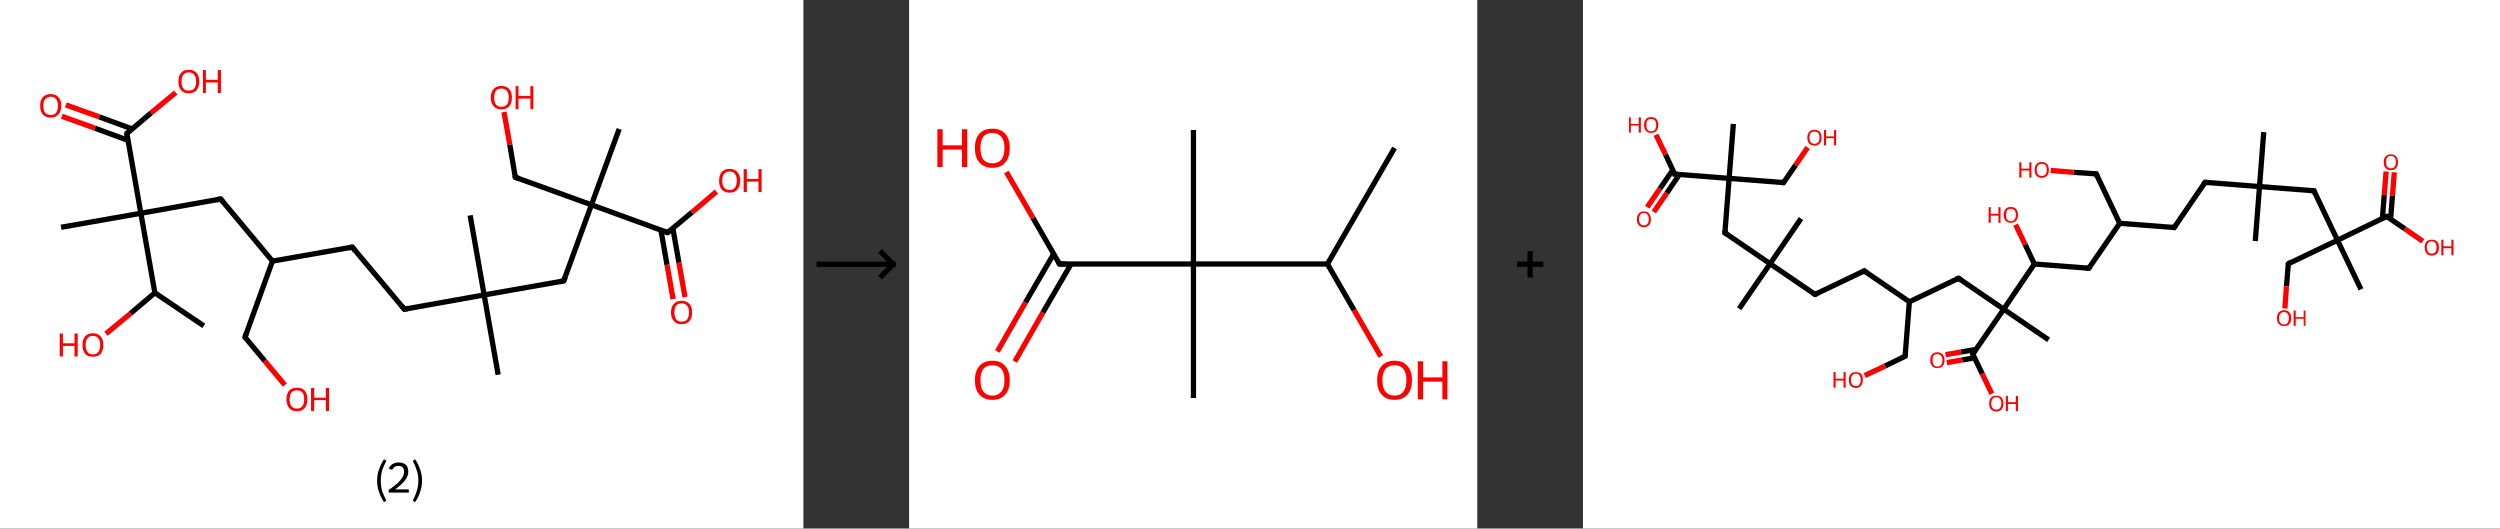 <?xml version='1.0' encoding='ASCII' standalone='yes'?>
<svg xmlns="http://www.w3.org/2000/svg" xmlns:xlink="http://www.w3.org/1999/xlink" version="1.1" width="946.0px" viewBox="0 0 946.0 200.0" height="200.0px">
  <rect x="0" y="0" width="946.0" height="200.0" fill="#333333" stroke="none"/>
  <g>
    <g transform="translate(0, 0) scale(1 1) "><!-- END OF HEADER -->
<rect style="opacity:1.0;fill:#FFFFFF;stroke:none" width="304.0" height="200.0" x="0.0" y="0.0"> </rect>
<path class="bond-0 atom-0 atom-1" d="M 77.1,123.3 L 58.6,110.8" style="fill:none;fill-rule:evenodd;stroke:#000000;stroke-width:2.0px;stroke-linecap:butt;stroke-linejoin:miter;stroke-opacity:1"/>
<path class="bond-1 atom-1 atom-2" d="M 58.6,110.8 L 49.4,118.6" style="fill:none;fill-rule:evenodd;stroke:#000000;stroke-width:2.0px;stroke-linecap:butt;stroke-linejoin:miter;stroke-opacity:1"/>
<path class="bond-1 atom-1 atom-2" d="M 49.4,118.6 L 40.1,126.3" style="fill:none;fill-rule:evenodd;stroke:#FF0000;stroke-width:2.0px;stroke-linecap:butt;stroke-linejoin:miter;stroke-opacity:1"/>
<path class="bond-2 atom-1 atom-3" d="M 58.6,110.8 L 53.3,80.7" style="fill:none;fill-rule:evenodd;stroke:#000000;stroke-width:2.0px;stroke-linecap:butt;stroke-linejoin:miter;stroke-opacity:1"/>
<path class="bond-3 atom-3 atom-4" d="M 53.3,80.7 L 23.1,86.0" style="fill:none;fill-rule:evenodd;stroke:#000000;stroke-width:2.0px;stroke-linecap:butt;stroke-linejoin:miter;stroke-opacity:1"/>
<path class="bond-4 atom-3 atom-5" d="M 53.3,80.7 L 83.5,75.3" style="fill:none;fill-rule:evenodd;stroke:#000000;stroke-width:2.0px;stroke-linecap:butt;stroke-linejoin:miter;stroke-opacity:1"/>
<path class="bond-5 atom-5 atom-6" d="M 83.5,75.3 L 103.1,98.8" style="fill:none;fill-rule:evenodd;stroke:#000000;stroke-width:2.0px;stroke-linecap:butt;stroke-linejoin:miter;stroke-opacity:1"/>
<path class="bond-6 atom-6 atom-7" d="M 103.1,98.8 L 92.7,127.6" style="fill:none;fill-rule:evenodd;stroke:#000000;stroke-width:2.0px;stroke-linecap:butt;stroke-linejoin:miter;stroke-opacity:1"/>
<path class="bond-7 atom-7 atom-8" d="M 92.7,127.6 L 100.2,136.6" style="fill:none;fill-rule:evenodd;stroke:#000000;stroke-width:2.0px;stroke-linecap:butt;stroke-linejoin:miter;stroke-opacity:1"/>
<path class="bond-7 atom-7 atom-8" d="M 100.2,136.6 L 107.8,145.7" style="fill:none;fill-rule:evenodd;stroke:#FF0000;stroke-width:2.0px;stroke-linecap:butt;stroke-linejoin:miter;stroke-opacity:1"/>
<path class="bond-8 atom-6 atom-9" d="M 103.1,98.8 L 133.3,93.5" style="fill:none;fill-rule:evenodd;stroke:#000000;stroke-width:2.0px;stroke-linecap:butt;stroke-linejoin:miter;stroke-opacity:1"/>
<path class="bond-9 atom-9 atom-10" d="M 133.3,93.5 L 153.0,117.0" style="fill:none;fill-rule:evenodd;stroke:#000000;stroke-width:2.0px;stroke-linecap:butt;stroke-linejoin:miter;stroke-opacity:1"/>
<path class="bond-10 atom-10 atom-11" d="M 153.0,117.0 L 183.2,111.6" style="fill:none;fill-rule:evenodd;stroke:#000000;stroke-width:2.0px;stroke-linecap:butt;stroke-linejoin:miter;stroke-opacity:1"/>
<path class="bond-11 atom-11 atom-12" d="M 183.2,111.6 L 177.9,81.5" style="fill:none;fill-rule:evenodd;stroke:#000000;stroke-width:2.0px;stroke-linecap:butt;stroke-linejoin:miter;stroke-opacity:1"/>
<path class="bond-12 atom-11 atom-13" d="M 183.2,111.6 L 188.5,141.8" style="fill:none;fill-rule:evenodd;stroke:#000000;stroke-width:2.0px;stroke-linecap:butt;stroke-linejoin:miter;stroke-opacity:1"/>
<path class="bond-13 atom-11 atom-14" d="M 183.2,111.6 L 213.3,106.3" style="fill:none;fill-rule:evenodd;stroke:#000000;stroke-width:2.0px;stroke-linecap:butt;stroke-linejoin:miter;stroke-opacity:1"/>
<path class="bond-14 atom-14 atom-15" d="M 213.3,106.3 L 223.8,77.5" style="fill:none;fill-rule:evenodd;stroke:#000000;stroke-width:2.0px;stroke-linecap:butt;stroke-linejoin:miter;stroke-opacity:1"/>
<path class="bond-15 atom-15 atom-16" d="M 223.8,77.5 L 234.3,48.8" style="fill:none;fill-rule:evenodd;stroke:#000000;stroke-width:2.0px;stroke-linecap:butt;stroke-linejoin:miter;stroke-opacity:1"/>
<path class="bond-16 atom-15 atom-17" d="M 223.8,77.5 L 195.0,67.1" style="fill:none;fill-rule:evenodd;stroke:#000000;stroke-width:2.0px;stroke-linecap:butt;stroke-linejoin:miter;stroke-opacity:1"/>
<path class="bond-17 atom-17 atom-18" d="M 195.0,67.1 L 192.9,54.7" style="fill:none;fill-rule:evenodd;stroke:#000000;stroke-width:2.0px;stroke-linecap:butt;stroke-linejoin:miter;stroke-opacity:1"/>
<path class="bond-17 atom-17 atom-18" d="M 192.9,54.7 L 190.7,42.4" style="fill:none;fill-rule:evenodd;stroke:#FF0000;stroke-width:2.0px;stroke-linecap:butt;stroke-linejoin:miter;stroke-opacity:1"/>
<path class="bond-18 atom-15 atom-19" d="M 223.8,77.5 L 252.6,88.0" style="fill:none;fill-rule:evenodd;stroke:#000000;stroke-width:2.0px;stroke-linecap:butt;stroke-linejoin:miter;stroke-opacity:1"/>
<path class="bond-19 atom-19 atom-20" d="M 250.1,87.1 L 252.4,100.2" style="fill:none;fill-rule:evenodd;stroke:#000000;stroke-width:2.0px;stroke-linecap:butt;stroke-linejoin:miter;stroke-opacity:1"/>
<path class="bond-19 atom-19 atom-20" d="M 252.4,100.2 L 254.7,113.2" style="fill:none;fill-rule:evenodd;stroke:#FF0000;stroke-width:2.0px;stroke-linecap:butt;stroke-linejoin:miter;stroke-opacity:1"/>
<path class="bond-19 atom-19 atom-20" d="M 254.6,86.3 L 256.9,99.4" style="fill:none;fill-rule:evenodd;stroke:#000000;stroke-width:2.0px;stroke-linecap:butt;stroke-linejoin:miter;stroke-opacity:1"/>
<path class="bond-19 atom-19 atom-20" d="M 256.9,99.4 L 259.2,112.4" style="fill:none;fill-rule:evenodd;stroke:#FF0000;stroke-width:2.0px;stroke-linecap:butt;stroke-linejoin:miter;stroke-opacity:1"/>
<path class="bond-20 atom-19 atom-21" d="M 252.6,88.0 L 261.9,80.3" style="fill:none;fill-rule:evenodd;stroke:#000000;stroke-width:2.0px;stroke-linecap:butt;stroke-linejoin:miter;stroke-opacity:1"/>
<path class="bond-20 atom-19 atom-21" d="M 261.9,80.3 L 271.1,72.5" style="fill:none;fill-rule:evenodd;stroke:#FF0000;stroke-width:2.0px;stroke-linecap:butt;stroke-linejoin:miter;stroke-opacity:1"/>
<path class="bond-21 atom-3 atom-22" d="M 53.3,80.7 L 48.0,50.5" style="fill:none;fill-rule:evenodd;stroke:#000000;stroke-width:2.0px;stroke-linecap:butt;stroke-linejoin:miter;stroke-opacity:1"/>
<path class="bond-22 atom-22 atom-23" d="M 50.0,48.8 L 37.5,44.2" style="fill:none;fill-rule:evenodd;stroke:#000000;stroke-width:2.0px;stroke-linecap:butt;stroke-linejoin:miter;stroke-opacity:1"/>
<path class="bond-22 atom-22 atom-23" d="M 37.5,44.2 L 24.9,39.7" style="fill:none;fill-rule:evenodd;stroke:#FF0000;stroke-width:2.0px;stroke-linecap:butt;stroke-linejoin:miter;stroke-opacity:1"/>
<path class="bond-22 atom-22 atom-23" d="M 48.4,53.1 L 35.9,48.5" style="fill:none;fill-rule:evenodd;stroke:#000000;stroke-width:2.0px;stroke-linecap:butt;stroke-linejoin:miter;stroke-opacity:1"/>
<path class="bond-22 atom-22 atom-23" d="M 35.9,48.5 L 23.4,44.0" style="fill:none;fill-rule:evenodd;stroke:#FF0000;stroke-width:2.0px;stroke-linecap:butt;stroke-linejoin:miter;stroke-opacity:1"/>
<path class="bond-23 atom-22 atom-24" d="M 48.0,50.5 L 57.2,42.7" style="fill:none;fill-rule:evenodd;stroke:#000000;stroke-width:2.0px;stroke-linecap:butt;stroke-linejoin:miter;stroke-opacity:1"/>
<path class="bond-23 atom-22 atom-24" d="M 57.2,42.7 L 66.5,35.0" style="fill:none;fill-rule:evenodd;stroke:#FF0000;stroke-width:2.0px;stroke-linecap:butt;stroke-linejoin:miter;stroke-opacity:1"/>
<path d="M 81.9,75.6 L 83.5,75.3 L 84.4,76.5" style="fill:none;stroke:#000000;stroke-width:2.0px;stroke-linecap:butt;stroke-linejoin:miter;stroke-opacity:1;"/>
<path d="M 93.2,126.2 L 92.7,127.6 L 93.0,128.0" style="fill:none;stroke:#000000;stroke-width:2.0px;stroke-linecap:butt;stroke-linejoin:miter;stroke-opacity:1;"/>
<path d="M 131.8,93.8 L 133.3,93.5 L 134.3,94.7" style="fill:none;stroke:#000000;stroke-width:2.0px;stroke-linecap:butt;stroke-linejoin:miter;stroke-opacity:1;"/>
<path d="M 152.0,115.8 L 153.0,117.0 L 154.5,116.7" style="fill:none;stroke:#000000;stroke-width:2.0px;stroke-linecap:butt;stroke-linejoin:miter;stroke-opacity:1;"/>
<path d="M 211.8,106.6 L 213.3,106.3 L 213.9,104.9" style="fill:none;stroke:#000000;stroke-width:2.0px;stroke-linecap:butt;stroke-linejoin:miter;stroke-opacity:1;"/>
<path d="M 196.5,67.6 L 195.0,67.1 L 194.9,66.4" style="fill:none;stroke:#000000;stroke-width:2.0px;stroke-linecap:butt;stroke-linejoin:miter;stroke-opacity:1;"/>
<path d="M 251.2,87.5 L 252.6,88.0 L 253.1,87.6" style="fill:none;stroke:#000000;stroke-width:2.0px;stroke-linecap:butt;stroke-linejoin:miter;stroke-opacity:1;"/>
<path d="M 48.2,52.0 L 48.0,50.5 L 48.4,50.1" style="fill:none;stroke:#000000;stroke-width:2.0px;stroke-linecap:butt;stroke-linejoin:miter;stroke-opacity:1;"/>
<path class="atom-2" d="M 22.6 126.2 L 23.8 126.2 L 23.8 129.9 L 28.2 129.9 L 28.2 126.2 L 29.4 126.2 L 29.4 134.9 L 28.2 134.9 L 28.2 130.9 L 23.8 130.9 L 23.8 134.9 L 22.6 134.9 L 22.6 126.2 " fill="#FF0000"/>
<path class="atom-2" d="M 31.2 130.5 Q 31.2 128.5, 32.2 127.3 Q 33.2 126.1, 35.1 126.1 Q 37.1 126.1, 38.1 127.3 Q 39.1 128.5, 39.1 130.5 Q 39.1 132.6, 38.1 133.9 Q 37.0 135.0, 35.1 135.0 Q 33.2 135.0, 32.2 133.9 Q 31.2 132.7, 31.2 130.5 M 35.1 134.1 Q 36.5 134.1, 37.2 133.2 Q 37.9 132.3, 37.9 130.5 Q 37.9 128.8, 37.2 128.0 Q 36.5 127.1, 35.1 127.1 Q 33.8 127.1, 33.1 128.0 Q 32.4 128.8, 32.4 130.5 Q 32.4 132.3, 33.1 133.2 Q 33.8 134.1, 35.1 134.1 " fill="#FF0000"/>
<path class="atom-8" d="M 108.4 151.1 Q 108.4 149.0, 109.4 147.8 Q 110.4 146.7, 112.4 146.7 Q 114.3 146.7, 115.3 147.8 Q 116.3 149.0, 116.3 151.1 Q 116.3 153.2, 115.3 154.4 Q 114.3 155.6, 112.4 155.6 Q 110.4 155.6, 109.4 154.4 Q 108.4 153.2, 108.4 151.1 M 112.4 154.6 Q 113.7 154.6, 114.4 153.7 Q 115.1 152.8, 115.1 151.1 Q 115.1 149.4, 114.4 148.5 Q 113.7 147.7, 112.4 147.7 Q 111.0 147.7, 110.3 148.5 Q 109.6 149.4, 109.6 151.1 Q 109.6 152.8, 110.3 153.7 Q 111.0 154.6, 112.4 154.6 " fill="#FF0000"/>
<path class="atom-8" d="M 117.7 146.8 L 118.9 146.8 L 118.9 150.5 L 123.3 150.5 L 123.3 146.8 L 124.5 146.8 L 124.5 155.5 L 123.3 155.5 L 123.3 151.4 L 118.9 151.4 L 118.9 155.5 L 117.7 155.5 L 117.7 146.8 " fill="#FF0000"/>
<path class="atom-18" d="M 185.7 36.9 Q 185.7 34.8, 186.8 33.7 Q 187.8 32.5, 189.7 32.5 Q 191.6 32.5, 192.7 33.7 Q 193.7 34.8, 193.7 36.9 Q 193.7 39.0, 192.7 40.2 Q 191.6 41.4, 189.7 41.4 Q 187.8 41.4, 186.8 40.2 Q 185.7 39.0, 185.7 36.9 M 189.7 40.4 Q 191.0 40.4, 191.8 39.6 Q 192.5 38.7, 192.5 36.9 Q 192.5 35.2, 191.8 34.4 Q 191.0 33.5, 189.7 33.5 Q 188.4 33.5, 187.7 34.3 Q 187.0 35.2, 187.0 36.9 Q 187.0 38.7, 187.7 39.6 Q 188.4 40.4, 189.7 40.4 " fill="#FF0000"/>
<path class="atom-18" d="M 195.1 32.6 L 196.2 32.6 L 196.2 36.3 L 200.7 36.3 L 200.7 32.6 L 201.8 32.6 L 201.8 41.3 L 200.7 41.3 L 200.7 37.3 L 196.2 37.3 L 196.2 41.3 L 195.1 41.3 L 195.1 32.6 " fill="#FF0000"/>
<path class="atom-20" d="M 253.9 118.2 Q 253.9 116.1, 255.0 115.0 Q 256.0 113.8, 257.9 113.8 Q 259.8 113.8, 260.9 115.0 Q 261.9 116.1, 261.9 118.2 Q 261.9 120.3, 260.9 121.5 Q 259.8 122.7, 257.9 122.7 Q 256.0 122.7, 255.0 121.5 Q 253.9 120.3, 253.9 118.2 M 257.9 121.7 Q 259.2 121.7, 260.0 120.9 Q 260.7 120.0, 260.7 118.2 Q 260.7 116.5, 260.0 115.7 Q 259.2 114.8, 257.9 114.8 Q 256.6 114.8, 255.9 115.6 Q 255.2 116.5, 255.2 118.2 Q 255.2 120.0, 255.9 120.9 Q 256.6 121.7, 257.9 121.7 " fill="#FF0000"/>
<path class="atom-21" d="M 272.1 68.4 Q 272.1 66.3, 273.1 65.1 Q 274.2 63.9, 276.1 63.9 Q 278.0 63.9, 279.0 65.1 Q 280.1 66.3, 280.1 68.4 Q 280.1 70.5, 279.0 71.7 Q 278.0 72.9, 276.1 72.9 Q 274.2 72.9, 273.1 71.7 Q 272.1 70.5, 272.1 68.4 M 276.1 71.9 Q 277.4 71.9, 278.1 71.0 Q 278.8 70.1, 278.8 68.4 Q 278.8 66.7, 278.1 65.8 Q 277.4 64.9, 276.1 64.9 Q 274.8 64.9, 274.0 65.8 Q 273.3 66.6, 273.3 68.4 Q 273.3 70.1, 274.0 71.0 Q 274.8 71.9, 276.1 71.9 " fill="#FF0000"/>
<path class="atom-21" d="M 281.4 64.0 L 282.6 64.0 L 282.6 67.7 L 287.0 67.7 L 287.0 64.0 L 288.2 64.0 L 288.2 72.7 L 287.0 72.7 L 287.0 68.7 L 282.6 68.7 L 282.6 72.7 L 281.4 72.7 L 281.4 64.0 " fill="#FF0000"/>
<path class="atom-23" d="M 15.2 40.0 Q 15.2 37.9, 16.2 36.8 Q 17.3 35.6, 19.2 35.6 Q 21.1 35.6, 22.1 36.8 Q 23.2 37.9, 23.2 40.0 Q 23.2 42.1, 22.1 43.3 Q 21.1 44.5, 19.2 44.5 Q 17.3 44.5, 16.2 43.3 Q 15.2 42.2, 15.2 40.0 M 19.2 43.5 Q 20.5 43.5, 21.2 42.7 Q 21.9 41.8, 21.9 40.0 Q 21.9 38.3, 21.2 37.5 Q 20.5 36.6, 19.2 36.6 Q 17.9 36.6, 17.1 37.5 Q 16.4 38.3, 16.4 40.0 Q 16.4 41.8, 17.1 42.7 Q 17.9 43.5, 19.2 43.5 " fill="#FF0000"/>
<path class="atom-24" d="M 67.5 30.8 Q 67.5 28.7, 68.5 27.6 Q 69.5 26.4, 71.4 26.4 Q 73.4 26.4, 74.4 27.6 Q 75.4 28.7, 75.4 30.8 Q 75.4 32.9, 74.4 34.1 Q 73.3 35.3, 71.4 35.3 Q 69.5 35.3, 68.5 34.1 Q 67.5 32.9, 67.5 30.8 M 71.4 34.3 Q 72.8 34.3, 73.5 33.5 Q 74.2 32.6, 74.2 30.8 Q 74.2 29.1, 73.5 28.3 Q 72.8 27.4, 71.4 27.4 Q 70.1 27.4, 69.4 28.3 Q 68.7 29.1, 68.7 30.8 Q 68.7 32.6, 69.4 33.5 Q 70.1 34.3, 71.4 34.3 " fill="#FF0000"/>
<path class="atom-24" d="M 76.8 26.5 L 77.9 26.5 L 77.9 30.2 L 82.4 30.2 L 82.4 26.5 L 83.6 26.5 L 83.6 35.2 L 82.4 35.2 L 82.4 31.2 L 77.9 31.2 L 77.9 35.2 L 76.8 35.2 L 76.8 26.5 " fill="#FF0000"/>
<path class="legend" d="M 142.7 181.9 Q 142.7 179.6, 143.4 177.7 Q 144.0 175.8, 145.3 173.8 L 146.2 174.4 Q 145.2 176.3, 144.6 178.0 Q 144.1 179.7, 144.1 181.9 Q 144.1 184.0, 144.6 185.8 Q 145.2 187.5, 146.2 189.4 L 145.3 190.0 Q 144.0 188.0, 143.4 186.1 Q 142.7 184.2, 142.7 181.9 " fill="#000000"/>
<path class="legend" d="M 147.1 177.3 Q 147.6 176.2, 148.5 175.6 Q 149.5 175.0, 150.9 175.0 Q 152.6 175.0, 153.6 175.9 Q 154.5 176.8, 154.5 178.5 Q 154.5 180.2, 153.3 181.7 Q 152.1 183.3, 149.5 185.2 L 154.7 185.2 L 154.7 186.4 L 147.1 186.4 L 147.1 185.4 Q 149.2 183.9, 150.5 182.8 Q 151.7 181.6, 152.3 180.6 Q 152.9 179.6, 152.9 178.6 Q 152.9 177.5, 152.4 176.9 Q 151.9 176.3, 150.9 176.3 Q 150.0 176.3, 149.4 176.6 Q 148.8 177.0, 148.4 177.8 L 147.1 177.3 " fill="#000000"/>
<path class="legend" d="M 159.7 181.9 Q 159.7 184.2, 159.0 186.1 Q 158.4 188.0, 157.1 190.0 L 156.2 189.4 Q 157.2 187.5, 157.7 185.8 Q 158.3 184.0, 158.3 181.9 Q 158.3 179.7, 157.7 178.0 Q 157.2 176.3, 156.2 174.4 L 157.1 173.8 Q 158.4 175.8, 159.0 177.7 Q 159.7 179.6, 159.7 181.9 " fill="#000000"/>
</g>
    <g transform="translate(304.0, 0) scale(1 1) "><line x1="5" y1="100" x2="35" y2="100" style="stroke:rgb(0,0,0);stroke-width:2"/>
  <line x1="34" y1="100" x2="29" y2="95" style="stroke:rgb(0,0,0);stroke-width:2"/>
  <line x1="34" y1="100" x2="29" y2="105" style="stroke:rgb(0,0,0);stroke-width:2"/>
</g>
    <g transform="translate(344.0, 0) scale(1 1) "><!-- END OF HEADER -->
<rect style="opacity:1.0;fill:#FFFFFF;stroke:none" width="215.0" height="200.0" x="0.0" y="0.0"> </rect>
<path class="bond-0 atom-0 atom-1" d="M 183.7,56.0 L 158.3,99.9" style="fill:none;fill-rule:evenodd;stroke:#000000;stroke-width:2.0px;stroke-linecap:butt;stroke-linejoin:miter;stroke-opacity:1"/>
<path class="bond-1 atom-1 atom-2" d="M 158.3,99.9 L 168.4,117.4" style="fill:none;fill-rule:evenodd;stroke:#000000;stroke-width:2.0px;stroke-linecap:butt;stroke-linejoin:miter;stroke-opacity:1"/>
<path class="bond-1 atom-1 atom-2" d="M 168.4,117.4 L 178.5,134.9" style="fill:none;fill-rule:evenodd;stroke:#FF0000;stroke-width:2.0px;stroke-linecap:butt;stroke-linejoin:miter;stroke-opacity:1"/>
<path class="bond-2 atom-1 atom-3" d="M 158.3,99.9 L 107.6,99.9" style="fill:none;fill-rule:evenodd;stroke:#000000;stroke-width:2.0px;stroke-linecap:butt;stroke-linejoin:miter;stroke-opacity:1"/>
<path class="bond-3 atom-3 atom-4" d="M 107.6,99.9 L 107.6,49.2" style="fill:none;fill-rule:evenodd;stroke:#000000;stroke-width:2.0px;stroke-linecap:butt;stroke-linejoin:miter;stroke-opacity:1"/>
<path class="bond-4 atom-3 atom-5" d="M 107.6,99.9 L 107.6,150.6" style="fill:none;fill-rule:evenodd;stroke:#000000;stroke-width:2.0px;stroke-linecap:butt;stroke-linejoin:miter;stroke-opacity:1"/>
<path class="bond-5 atom-3 atom-6" d="M 107.6,99.9 L 56.9,99.9" style="fill:none;fill-rule:evenodd;stroke:#000000;stroke-width:2.0px;stroke-linecap:butt;stroke-linejoin:miter;stroke-opacity:1"/>
<path class="bond-6 atom-6 atom-7" d="M 54.7,96.1 L 44.0,114.5" style="fill:none;fill-rule:evenodd;stroke:#000000;stroke-width:2.0px;stroke-linecap:butt;stroke-linejoin:miter;stroke-opacity:1"/>
<path class="bond-6 atom-6 atom-7" d="M 44.0,114.5 L 33.4,133.0" style="fill:none;fill-rule:evenodd;stroke:#FF0000;stroke-width:2.0px;stroke-linecap:butt;stroke-linejoin:miter;stroke-opacity:1"/>
<path class="bond-6 atom-6 atom-7" d="M 61.3,99.9 L 50.6,118.3" style="fill:none;fill-rule:evenodd;stroke:#000000;stroke-width:2.0px;stroke-linecap:butt;stroke-linejoin:miter;stroke-opacity:1"/>
<path class="bond-6 atom-6 atom-7" d="M 50.6,118.3 L 40.0,136.8" style="fill:none;fill-rule:evenodd;stroke:#FF0000;stroke-width:2.0px;stroke-linecap:butt;stroke-linejoin:miter;stroke-opacity:1"/>
<path class="bond-7 atom-6 atom-8" d="M 56.9,99.9 L 46.9,82.5" style="fill:none;fill-rule:evenodd;stroke:#000000;stroke-width:2.0px;stroke-linecap:butt;stroke-linejoin:miter;stroke-opacity:1"/>
<path class="bond-7 atom-6 atom-8" d="M 46.9,82.5 L 36.8,65.1" style="fill:none;fill-rule:evenodd;stroke:#FF0000;stroke-width:2.0px;stroke-linecap:butt;stroke-linejoin:miter;stroke-opacity:1"/>
<path d="M 59.4,99.9 L 56.9,99.9 L 56.4,99.0" style="fill:none;stroke:#000000;stroke-width:2.0px;stroke-linecap:butt;stroke-linejoin:miter;stroke-opacity:1;"/>
<path class="atom-2" d="M 177.1 143.9 Q 177.1 140.4, 178.8 138.5 Q 180.5 136.5, 183.7 136.5 Q 186.9 136.5, 188.6 138.5 Q 190.3 140.4, 190.3 143.9 Q 190.3 147.3, 188.6 149.3 Q 186.8 151.3, 183.7 151.3 Q 180.5 151.3, 178.8 149.3 Q 177.1 147.4, 177.1 143.9 M 183.7 149.7 Q 185.9 149.7, 187.0 148.2 Q 188.2 146.7, 188.2 143.9 Q 188.2 141.0, 187.0 139.6 Q 185.9 138.2, 183.7 138.2 Q 181.5 138.2, 180.3 139.6 Q 179.1 141.0, 179.1 143.9 Q 179.1 146.8, 180.3 148.2 Q 181.5 149.7, 183.7 149.7 " fill="#FF0000"/>
<path class="atom-2" d="M 192.5 136.7 L 194.5 136.7 L 194.5 142.8 L 201.8 142.8 L 201.8 136.7 L 203.7 136.7 L 203.7 151.1 L 201.8 151.1 L 201.8 144.4 L 194.5 144.4 L 194.5 151.1 L 192.5 151.1 L 192.5 136.7 " fill="#FF0000"/>
<path class="atom-7" d="M 24.9 143.9 Q 24.9 140.4, 26.6 138.5 Q 28.3 136.5, 31.5 136.5 Q 34.7 136.5, 36.4 138.5 Q 38.1 140.4, 38.1 143.9 Q 38.1 147.3, 36.4 149.3 Q 34.7 151.3, 31.5 151.3 Q 28.4 151.3, 26.6 149.3 Q 24.9 147.4, 24.9 143.9 M 31.5 149.7 Q 33.7 149.7, 34.9 148.2 Q 36.1 146.7, 36.1 143.9 Q 36.1 141.0, 34.9 139.6 Q 33.7 138.2, 31.5 138.2 Q 29.3 138.2, 28.1 139.6 Q 27.0 141.0, 27.0 143.9 Q 27.0 146.8, 28.1 148.2 Q 29.3 149.7, 31.5 149.7 " fill="#FF0000"/>
<path class="atom-8" d="M 10.7 48.9 L 12.7 48.9 L 12.7 55.0 L 20.0 55.0 L 20.0 48.9 L 22.0 48.9 L 22.0 63.2 L 20.0 63.2 L 20.0 56.6 L 12.7 56.6 L 12.7 63.2 L 10.7 63.2 L 10.7 48.9 " fill="#FF0000"/>
<path class="atom-8" d="M 24.9 56.0 Q 24.9 52.6, 26.6 50.6 Q 28.3 48.7, 31.5 48.7 Q 34.7 48.7, 36.4 50.6 Q 38.1 52.6, 38.1 56.0 Q 38.1 59.5, 36.4 61.5 Q 34.7 63.5, 31.5 63.5 Q 28.4 63.5, 26.6 61.5 Q 24.9 59.5, 24.9 56.0 M 31.5 61.8 Q 33.7 61.8, 34.9 60.4 Q 36.1 58.9, 36.1 56.0 Q 36.1 53.2, 34.9 51.8 Q 33.7 50.3, 31.5 50.3 Q 29.3 50.3, 28.1 51.7 Q 27.0 53.2, 27.0 56.0 Q 27.0 58.9, 28.1 60.4 Q 29.3 61.8, 31.5 61.8 " fill="#FF0000"/>
</g>
    <g transform="translate(559.0, 0) scale(1 1) "><line x1="15" y1="100" x2="25" y2="100" style="stroke:rgb(0,0,0);stroke-width:2"/>
  <line x1="20" y1="95" x2="20" y2="105" style="stroke:rgb(0,0,0);stroke-width:2"/>
</g>
    <g transform="translate(599.0, 0) scale(1 1) "><!-- END OF HEADER -->
<rect style="opacity:1.0;fill:#FFFFFF;stroke:none" width="347.0" height="200.0" x="0.0" y="0.0"> </rect>
<path class="bond-0 atom-0 atom-1" d="M 257.6,50.0 L 256.0,70.6" style="fill:none;fill-rule:evenodd;stroke:#000000;stroke-width:2.0px;stroke-linecap:butt;stroke-linejoin:miter;stroke-opacity:1"/>
<path class="bond-1 atom-1 atom-2" d="M 256.0,70.6 L 254.4,91.2" style="fill:none;fill-rule:evenodd;stroke:#000000;stroke-width:2.0px;stroke-linecap:butt;stroke-linejoin:miter;stroke-opacity:1"/>
<path class="bond-2 atom-1 atom-3" d="M 256.0,70.6 L 235.4,69.0" style="fill:none;fill-rule:evenodd;stroke:#000000;stroke-width:2.0px;stroke-linecap:butt;stroke-linejoin:miter;stroke-opacity:1"/>
<path class="bond-3 atom-3 atom-4" d="M 235.4,69.0 L 223.7,86.1" style="fill:none;fill-rule:evenodd;stroke:#000000;stroke-width:2.0px;stroke-linecap:butt;stroke-linejoin:miter;stroke-opacity:1"/>
<path class="bond-4 atom-4 atom-5" d="M 223.7,86.1 L 203.1,84.5" style="fill:none;fill-rule:evenodd;stroke:#000000;stroke-width:2.0px;stroke-linecap:butt;stroke-linejoin:miter;stroke-opacity:1"/>
<path class="bond-5 atom-5 atom-6" d="M 203.1,84.5 L 194.2,65.8" style="fill:none;fill-rule:evenodd;stroke:#000000;stroke-width:2.0px;stroke-linecap:butt;stroke-linejoin:miter;stroke-opacity:1"/>
<path class="bond-6 atom-6 atom-7" d="M 194.2,65.8 L 185.6,65.2" style="fill:none;fill-rule:evenodd;stroke:#000000;stroke-width:2.0px;stroke-linecap:butt;stroke-linejoin:miter;stroke-opacity:1"/>
<path class="bond-6 atom-6 atom-7" d="M 185.6,65.2 L 177.0,64.5" style="fill:none;fill-rule:evenodd;stroke:#FF0000;stroke-width:2.0px;stroke-linecap:butt;stroke-linejoin:miter;stroke-opacity:1"/>
<path class="bond-7 atom-5 atom-8" d="M 203.1,84.5 L 191.4,101.5" style="fill:none;fill-rule:evenodd;stroke:#000000;stroke-width:2.0px;stroke-linecap:butt;stroke-linejoin:miter;stroke-opacity:1"/>
<path class="bond-8 atom-8 atom-9" d="M 191.4,101.5 L 170.8,99.9" style="fill:none;fill-rule:evenodd;stroke:#000000;stroke-width:2.0px;stroke-linecap:butt;stroke-linejoin:miter;stroke-opacity:1"/>
<path class="bond-9 atom-9 atom-10" d="M 170.8,99.9 L 167.3,92.5" style="fill:none;fill-rule:evenodd;stroke:#000000;stroke-width:2.0px;stroke-linecap:butt;stroke-linejoin:miter;stroke-opacity:1"/>
<path class="bond-9 atom-9 atom-10" d="M 167.3,92.5 L 163.7,85.0" style="fill:none;fill-rule:evenodd;stroke:#FF0000;stroke-width:2.0px;stroke-linecap:butt;stroke-linejoin:miter;stroke-opacity:1"/>
<path class="bond-10 atom-9 atom-11" d="M 170.8,99.9 L 159.2,117.0" style="fill:none;fill-rule:evenodd;stroke:#000000;stroke-width:2.0px;stroke-linecap:butt;stroke-linejoin:miter;stroke-opacity:1"/>
<path class="bond-11 atom-11 atom-12" d="M 159.2,117.0 L 176.2,128.6" style="fill:none;fill-rule:evenodd;stroke:#000000;stroke-width:2.0px;stroke-linecap:butt;stroke-linejoin:miter;stroke-opacity:1"/>
<path class="bond-12 atom-11 atom-13" d="M 159.2,117.0 L 142.1,105.3" style="fill:none;fill-rule:evenodd;stroke:#000000;stroke-width:2.0px;stroke-linecap:butt;stroke-linejoin:miter;stroke-opacity:1"/>
<path class="bond-13 atom-13 atom-14" d="M 142.1,105.3 L 123.5,114.2" style="fill:none;fill-rule:evenodd;stroke:#000000;stroke-width:2.0px;stroke-linecap:butt;stroke-linejoin:miter;stroke-opacity:1"/>
<path class="bond-14 atom-14 atom-15" d="M 123.5,114.2 L 121.9,134.8" style="fill:none;fill-rule:evenodd;stroke:#000000;stroke-width:2.0px;stroke-linecap:butt;stroke-linejoin:miter;stroke-opacity:1"/>
<path class="bond-15 atom-15 atom-16" d="M 121.9,134.8 L 114.3,138.5" style="fill:none;fill-rule:evenodd;stroke:#000000;stroke-width:2.0px;stroke-linecap:butt;stroke-linejoin:miter;stroke-opacity:1"/>
<path class="bond-15 atom-15 atom-16" d="M 114.3,138.5 L 106.6,142.1" style="fill:none;fill-rule:evenodd;stroke:#FF0000;stroke-width:2.0px;stroke-linecap:butt;stroke-linejoin:miter;stroke-opacity:1"/>
<path class="bond-16 atom-14 atom-17" d="M 123.5,114.2 L 106.4,102.5" style="fill:none;fill-rule:evenodd;stroke:#000000;stroke-width:2.0px;stroke-linecap:butt;stroke-linejoin:miter;stroke-opacity:1"/>
<path class="bond-17 atom-17 atom-18" d="M 106.4,102.5 L 87.8,111.4" style="fill:none;fill-rule:evenodd;stroke:#000000;stroke-width:2.0px;stroke-linecap:butt;stroke-linejoin:miter;stroke-opacity:1"/>
<path class="bond-18 atom-18 atom-19" d="M 87.8,111.4 L 70.8,99.8" style="fill:none;fill-rule:evenodd;stroke:#000000;stroke-width:2.0px;stroke-linecap:butt;stroke-linejoin:miter;stroke-opacity:1"/>
<path class="bond-19 atom-19 atom-20" d="M 70.8,99.8 L 82.5,82.7" style="fill:none;fill-rule:evenodd;stroke:#000000;stroke-width:2.0px;stroke-linecap:butt;stroke-linejoin:miter;stroke-opacity:1"/>
<path class="bond-20 atom-19 atom-21" d="M 70.8,99.8 L 59.1,116.8" style="fill:none;fill-rule:evenodd;stroke:#000000;stroke-width:2.0px;stroke-linecap:butt;stroke-linejoin:miter;stroke-opacity:1"/>
<path class="bond-21 atom-19 atom-22" d="M 70.8,99.8 L 53.7,88.1" style="fill:none;fill-rule:evenodd;stroke:#000000;stroke-width:2.0px;stroke-linecap:butt;stroke-linejoin:miter;stroke-opacity:1"/>
<path class="bond-22 atom-22 atom-23" d="M 53.7,88.1 L 55.3,67.5" style="fill:none;fill-rule:evenodd;stroke:#000000;stroke-width:2.0px;stroke-linecap:butt;stroke-linejoin:miter;stroke-opacity:1"/>
<path class="bond-23 atom-23 atom-24" d="M 55.3,67.5 L 56.9,46.9" style="fill:none;fill-rule:evenodd;stroke:#000000;stroke-width:2.0px;stroke-linecap:butt;stroke-linejoin:miter;stroke-opacity:1"/>
<path class="bond-24 atom-23 atom-25" d="M 55.3,67.5 L 75.9,69.1" style="fill:none;fill-rule:evenodd;stroke:#000000;stroke-width:2.0px;stroke-linecap:butt;stroke-linejoin:miter;stroke-opacity:1"/>
<path class="bond-25 atom-25 atom-26" d="M 75.9,69.1 L 80.5,62.4" style="fill:none;fill-rule:evenodd;stroke:#000000;stroke-width:2.0px;stroke-linecap:butt;stroke-linejoin:miter;stroke-opacity:1"/>
<path class="bond-25 atom-25 atom-26" d="M 80.5,62.4 L 85.0,55.8" style="fill:none;fill-rule:evenodd;stroke:#FF0000;stroke-width:2.0px;stroke-linecap:butt;stroke-linejoin:miter;stroke-opacity:1"/>
<path class="bond-26 atom-23 atom-27" d="M 55.3,67.5 L 34.7,65.9" style="fill:none;fill-rule:evenodd;stroke:#000000;stroke-width:2.0px;stroke-linecap:butt;stroke-linejoin:miter;stroke-opacity:1"/>
<path class="bond-27 atom-27 atom-28" d="M 34.0,64.3 L 29.1,71.4" style="fill:none;fill-rule:evenodd;stroke:#000000;stroke-width:2.0px;stroke-linecap:butt;stroke-linejoin:miter;stroke-opacity:1"/>
<path class="bond-27 atom-27 atom-28" d="M 29.1,71.4 L 24.3,78.4" style="fill:none;fill-rule:evenodd;stroke:#FF0000;stroke-width:2.0px;stroke-linecap:butt;stroke-linejoin:miter;stroke-opacity:1"/>
<path class="bond-27 atom-27 atom-28" d="M 36.5,66.0 L 31.7,73.1" style="fill:none;fill-rule:evenodd;stroke:#000000;stroke-width:2.0px;stroke-linecap:butt;stroke-linejoin:miter;stroke-opacity:1"/>
<path class="bond-27 atom-27 atom-28" d="M 31.7,73.1 L 26.8,80.2" style="fill:none;fill-rule:evenodd;stroke:#FF0000;stroke-width:2.0px;stroke-linecap:butt;stroke-linejoin:miter;stroke-opacity:1"/>
<path class="bond-28 atom-27 atom-29" d="M 34.7,65.9 L 31.2,58.4" style="fill:none;fill-rule:evenodd;stroke:#000000;stroke-width:2.0px;stroke-linecap:butt;stroke-linejoin:miter;stroke-opacity:1"/>
<path class="bond-28 atom-27 atom-29" d="M 31.2,58.4 L 27.6,51.0" style="fill:none;fill-rule:evenodd;stroke:#FF0000;stroke-width:2.0px;stroke-linecap:butt;stroke-linejoin:miter;stroke-opacity:1"/>
<path class="bond-29 atom-11 atom-30" d="M 159.2,117.0 L 147.5,134.0" style="fill:none;fill-rule:evenodd;stroke:#000000;stroke-width:2.0px;stroke-linecap:butt;stroke-linejoin:miter;stroke-opacity:1"/>
<path class="bond-30 atom-30 atom-31" d="M 148.7,132.2 L 143.0,133.2" style="fill:none;fill-rule:evenodd;stroke:#000000;stroke-width:2.0px;stroke-linecap:butt;stroke-linejoin:miter;stroke-opacity:1"/>
<path class="bond-30 atom-30 atom-31" d="M 143.0,133.2 L 137.2,134.2" style="fill:none;fill-rule:evenodd;stroke:#FF0000;stroke-width:2.0px;stroke-linecap:butt;stroke-linejoin:miter;stroke-opacity:1"/>
<path class="bond-30 atom-30 atom-31" d="M 148.2,135.4 L 143.5,136.2" style="fill:none;fill-rule:evenodd;stroke:#000000;stroke-width:2.0px;stroke-linecap:butt;stroke-linejoin:miter;stroke-opacity:1"/>
<path class="bond-30 atom-30 atom-31" d="M 143.5,136.2 L 137.7,137.2" style="fill:none;fill-rule:evenodd;stroke:#FF0000;stroke-width:2.0px;stroke-linecap:butt;stroke-linejoin:miter;stroke-opacity:1"/>
<path class="bond-31 atom-30 atom-32" d="M 147.5,134.0 L 151.1,141.5" style="fill:none;fill-rule:evenodd;stroke:#000000;stroke-width:2.0px;stroke-linecap:butt;stroke-linejoin:miter;stroke-opacity:1"/>
<path class="bond-31 atom-30 atom-32" d="M 151.1,141.5 L 154.7,149.0" style="fill:none;fill-rule:evenodd;stroke:#FF0000;stroke-width:2.0px;stroke-linecap:butt;stroke-linejoin:miter;stroke-opacity:1"/>
<path class="bond-32 atom-1 atom-33" d="M 256.0,70.6 L 276.6,72.2" style="fill:none;fill-rule:evenodd;stroke:#000000;stroke-width:2.0px;stroke-linecap:butt;stroke-linejoin:miter;stroke-opacity:1"/>
<path class="bond-33 atom-33 atom-34" d="M 276.6,72.2 L 285.5,90.9" style="fill:none;fill-rule:evenodd;stroke:#000000;stroke-width:2.0px;stroke-linecap:butt;stroke-linejoin:miter;stroke-opacity:1"/>
<path class="bond-34 atom-34 atom-35" d="M 285.5,90.9 L 294.4,109.5" style="fill:none;fill-rule:evenodd;stroke:#000000;stroke-width:2.0px;stroke-linecap:butt;stroke-linejoin:miter;stroke-opacity:1"/>
<path class="bond-35 atom-34 atom-36" d="M 285.5,90.9 L 266.9,99.8" style="fill:none;fill-rule:evenodd;stroke:#000000;stroke-width:2.0px;stroke-linecap:butt;stroke-linejoin:miter;stroke-opacity:1"/>
<path class="bond-36 atom-36 atom-37" d="M 266.9,99.8 L 266.2,108.3" style="fill:none;fill-rule:evenodd;stroke:#000000;stroke-width:2.0px;stroke-linecap:butt;stroke-linejoin:miter;stroke-opacity:1"/>
<path class="bond-36 atom-36 atom-37" d="M 266.2,108.3 L 265.6,116.7" style="fill:none;fill-rule:evenodd;stroke:#FF0000;stroke-width:2.0px;stroke-linecap:butt;stroke-linejoin:miter;stroke-opacity:1"/>
<path class="bond-37 atom-34 atom-38" d="M 285.5,90.9 L 304.1,81.9" style="fill:none;fill-rule:evenodd;stroke:#000000;stroke-width:2.0px;stroke-linecap:butt;stroke-linejoin:miter;stroke-opacity:1"/>
<path class="bond-38 atom-38 atom-39" d="M 305.6,82.9 L 306.3,74.1" style="fill:none;fill-rule:evenodd;stroke:#000000;stroke-width:2.0px;stroke-linecap:butt;stroke-linejoin:miter;stroke-opacity:1"/>
<path class="bond-38 atom-38 atom-39" d="M 306.3,74.1 L 307.0,65.2" style="fill:none;fill-rule:evenodd;stroke:#FF0000;stroke-width:2.0px;stroke-linecap:butt;stroke-linejoin:miter;stroke-opacity:1"/>
<path class="bond-38 atom-38 atom-39" d="M 302.5,82.7 L 303.2,73.8" style="fill:none;fill-rule:evenodd;stroke:#000000;stroke-width:2.0px;stroke-linecap:butt;stroke-linejoin:miter;stroke-opacity:1"/>
<path class="bond-38 atom-38 atom-39" d="M 303.2,73.8 L 303.9,64.9" style="fill:none;fill-rule:evenodd;stroke:#FF0000;stroke-width:2.0px;stroke-linecap:butt;stroke-linejoin:miter;stroke-opacity:1"/>
<path class="bond-39 atom-38 atom-40" d="M 304.1,81.9 L 311.0,86.6" style="fill:none;fill-rule:evenodd;stroke:#000000;stroke-width:2.0px;stroke-linecap:butt;stroke-linejoin:miter;stroke-opacity:1"/>
<path class="bond-39 atom-38 atom-40" d="M 311.0,86.6 L 317.8,91.3" style="fill:none;fill-rule:evenodd;stroke:#FF0000;stroke-width:2.0px;stroke-linecap:butt;stroke-linejoin:miter;stroke-opacity:1"/>
<path d="M 236.4,69.1 L 235.4,69.0 L 234.8,69.9" style="fill:none;stroke:#000000;stroke-width:2.0px;stroke-linecap:butt;stroke-linejoin:miter;stroke-opacity:1;"/>
<path d="M 224.3,85.2 L 223.7,86.1 L 222.7,86.0" style="fill:none;stroke:#000000;stroke-width:2.0px;stroke-linecap:butt;stroke-linejoin:miter;stroke-opacity:1;"/>
<path d="M 194.6,66.8 L 194.2,65.8 L 193.8,65.8" style="fill:none;stroke:#000000;stroke-width:2.0px;stroke-linecap:butt;stroke-linejoin:miter;stroke-opacity:1;"/>
<path d="M 192.0,100.7 L 191.4,101.5 L 190.4,101.4" style="fill:none;stroke:#000000;stroke-width:2.0px;stroke-linecap:butt;stroke-linejoin:miter;stroke-opacity:1;"/>
<path d="M 143.0,105.9 L 142.1,105.3 L 141.2,105.7" style="fill:none;stroke:#000000;stroke-width:2.0px;stroke-linecap:butt;stroke-linejoin:miter;stroke-opacity:1;"/>
<path d="M 122.0,133.8 L 121.9,134.8 L 121.5,135.0" style="fill:none;stroke:#000000;stroke-width:2.0px;stroke-linecap:butt;stroke-linejoin:miter;stroke-opacity:1;"/>
<path d="M 107.3,103.1 L 106.4,102.5 L 105.5,103.0" style="fill:none;stroke:#000000;stroke-width:2.0px;stroke-linecap:butt;stroke-linejoin:miter;stroke-opacity:1;"/>
<path d="M 88.7,111.0 L 87.8,111.4 L 87.0,110.9" style="fill:none;stroke:#000000;stroke-width:2.0px;stroke-linecap:butt;stroke-linejoin:miter;stroke-opacity:1;"/>
<path d="M 54.6,88.7 L 53.7,88.1 L 53.8,87.1" style="fill:none;stroke:#000000;stroke-width:2.0px;stroke-linecap:butt;stroke-linejoin:miter;stroke-opacity:1;"/>
<path d="M 74.9,69.0 L 75.9,69.1 L 76.2,68.8" style="fill:none;stroke:#000000;stroke-width:2.0px;stroke-linecap:butt;stroke-linejoin:miter;stroke-opacity:1;"/>
<path d="M 35.8,66.0 L 34.7,65.9 L 34.6,65.5" style="fill:none;stroke:#000000;stroke-width:2.0px;stroke-linecap:butt;stroke-linejoin:miter;stroke-opacity:1;"/>
<path d="M 148.1,133.2 L 147.5,134.0 L 147.7,134.4" style="fill:none;stroke:#000000;stroke-width:2.0px;stroke-linecap:butt;stroke-linejoin:miter;stroke-opacity:1;"/>
<path d="M 275.6,72.1 L 276.6,72.2 L 277.0,73.2" style="fill:none;stroke:#000000;stroke-width:2.0px;stroke-linecap:butt;stroke-linejoin:miter;stroke-opacity:1;"/>
<path d="M 267.8,99.3 L 266.9,99.8 L 266.8,100.2" style="fill:none;stroke:#000000;stroke-width:2.0px;stroke-linecap:butt;stroke-linejoin:miter;stroke-opacity:1;"/>
<path d="M 303.2,82.4 L 304.1,81.9 L 304.5,82.2" style="fill:none;stroke:#000000;stroke-width:2.0px;stroke-linecap:butt;stroke-linejoin:miter;stroke-opacity:1;"/>
<path class="atom-7" d="M 165.1 61.4 L 165.9 61.4 L 165.9 63.8 L 168.9 63.8 L 168.9 61.4 L 169.7 61.4 L 169.7 67.2 L 168.9 67.2 L 168.9 64.5 L 165.9 64.5 L 165.9 67.2 L 165.1 67.2 L 165.1 61.4 " fill="#FF0000"/>
<path class="atom-7" d="M 170.9 64.3 Q 170.9 62.9, 171.6 62.1 Q 172.3 61.3, 173.6 61.3 Q 174.9 61.3, 175.6 62.1 Q 176.3 62.9, 176.3 64.3 Q 176.3 65.7, 175.6 66.5 Q 174.9 67.3, 173.6 67.3 Q 172.3 67.3, 171.6 66.5 Q 170.9 65.7, 170.9 64.3 M 173.6 66.6 Q 174.5 66.6, 175.0 66.0 Q 175.5 65.4, 175.5 64.3 Q 175.5 63.1, 175.0 62.5 Q 174.5 62.0, 173.6 62.0 Q 172.7 62.0, 172.2 62.5 Q 171.7 63.1, 171.7 64.3 Q 171.7 65.5, 172.2 66.0 Q 172.7 66.6, 173.6 66.6 " fill="#FF0000"/>
<path class="atom-10" d="M 153.5 78.4 L 154.3 78.4 L 154.3 80.9 L 157.2 80.9 L 157.2 78.4 L 158.0 78.4 L 158.0 84.3 L 157.2 84.3 L 157.2 81.6 L 154.3 81.6 L 154.3 84.3 L 153.5 84.3 L 153.5 78.4 " fill="#FF0000"/>
<path class="atom-10" d="M 159.2 81.3 Q 159.2 79.9, 159.9 79.1 Q 160.6 78.3, 161.9 78.3 Q 163.2 78.3, 163.9 79.1 Q 164.6 79.9, 164.6 81.3 Q 164.6 82.7, 163.9 83.5 Q 163.2 84.3, 161.9 84.3 Q 160.6 84.3, 159.9 83.5 Q 159.2 82.7, 159.2 81.3 M 161.9 83.7 Q 162.8 83.7, 163.3 83.1 Q 163.8 82.5, 163.8 81.3 Q 163.8 80.2, 163.3 79.6 Q 162.8 79.0, 161.9 79.0 Q 161.0 79.0, 160.5 79.6 Q 160.1 80.2, 160.1 81.3 Q 160.1 82.5, 160.5 83.1 Q 161.0 83.7, 161.9 83.7 " fill="#FF0000"/>
<path class="atom-16" d="M 94.8 140.8 L 95.6 140.8 L 95.6 143.3 L 98.6 143.3 L 98.6 140.8 L 99.4 140.8 L 99.4 146.7 L 98.6 146.7 L 98.6 144.0 L 95.6 144.0 L 95.6 146.7 L 94.8 146.7 L 94.8 140.8 " fill="#FF0000"/>
<path class="atom-16" d="M 100.6 143.7 Q 100.6 142.3, 101.3 141.5 Q 102.0 140.8, 103.3 140.8 Q 104.6 140.8, 105.3 141.5 Q 105.9 142.3, 105.9 143.7 Q 105.9 145.2, 105.2 146.0 Q 104.5 146.8, 103.3 146.8 Q 102.0 146.8, 101.3 146.0 Q 100.6 145.2, 100.6 143.7 M 103.3 146.1 Q 104.2 146.1, 104.6 145.5 Q 105.1 144.9, 105.1 143.7 Q 105.1 142.6, 104.6 142.0 Q 104.2 141.4, 103.3 141.4 Q 102.4 141.4, 101.9 142.0 Q 101.4 142.6, 101.4 143.7 Q 101.4 144.9, 101.9 145.5 Q 102.4 146.1, 103.3 146.1 " fill="#FF0000"/>
<path class="atom-26" d="M 84.9 52.1 Q 84.9 50.7, 85.6 49.9 Q 86.3 49.1, 87.6 49.1 Q 88.9 49.1, 89.6 49.9 Q 90.3 50.7, 90.3 52.1 Q 90.3 53.5, 89.6 54.3 Q 88.9 55.1, 87.6 55.1 Q 86.3 55.1, 85.6 54.3 Q 84.9 53.5, 84.9 52.1 M 87.6 54.4 Q 88.5 54.4, 89.0 53.8 Q 89.5 53.2, 89.5 52.1 Q 89.5 50.9, 89.0 50.3 Q 88.5 49.8, 87.6 49.8 Q 86.7 49.8, 86.2 50.3 Q 85.7 50.9, 85.7 52.1 Q 85.7 53.2, 86.2 53.8 Q 86.7 54.4, 87.6 54.4 " fill="#FF0000"/>
<path class="atom-26" d="M 91.2 49.2 L 92.0 49.2 L 92.0 51.6 L 95.0 51.6 L 95.0 49.2 L 95.8 49.2 L 95.8 55.0 L 95.0 55.0 L 95.0 52.3 L 92.0 52.3 L 92.0 55.0 L 91.2 55.0 L 91.2 49.2 " fill="#FF0000"/>
<path class="atom-28" d="M 20.4 83.0 Q 20.4 81.6, 21.1 80.8 Q 21.8 80.0, 23.1 80.0 Q 24.4 80.0, 25.0 80.8 Q 25.7 81.6, 25.7 83.0 Q 25.7 84.4, 25.0 85.2 Q 24.3 86.0, 23.1 86.0 Q 21.8 86.0, 21.1 85.2 Q 20.4 84.4, 20.4 83.0 M 23.1 85.3 Q 23.9 85.3, 24.4 84.7 Q 24.9 84.1, 24.9 83.0 Q 24.9 81.8, 24.4 81.2 Q 23.9 80.6, 23.1 80.6 Q 22.2 80.6, 21.7 81.2 Q 21.2 81.8, 21.2 83.0 Q 21.2 84.1, 21.7 84.7 Q 22.2 85.3, 23.1 85.3 " fill="#FF0000"/>
<path class="atom-29" d="M 17.4 44.4 L 18.1 44.4 L 18.1 46.9 L 21.1 46.9 L 21.1 44.4 L 21.9 44.4 L 21.9 50.2 L 21.1 50.2 L 21.1 47.5 L 18.1 47.5 L 18.1 50.2 L 17.4 50.2 L 17.4 44.4 " fill="#FF0000"/>
<path class="atom-29" d="M 23.1 47.3 Q 23.1 45.9, 23.8 45.1 Q 24.5 44.3, 25.8 44.3 Q 27.1 44.3, 27.8 45.1 Q 28.5 45.9, 28.5 47.3 Q 28.5 48.7, 27.8 49.5 Q 27.1 50.3, 25.8 50.3 Q 24.5 50.3, 23.8 49.5 Q 23.1 48.7, 23.1 47.3 M 25.8 49.7 Q 26.7 49.7, 27.2 49.1 Q 27.7 48.5, 27.7 47.3 Q 27.7 46.1, 27.2 45.6 Q 26.7 45.0, 25.8 45.0 Q 24.9 45.0, 24.4 45.5 Q 24.0 46.1, 24.0 47.3 Q 24.0 48.5, 24.4 49.1 Q 24.9 49.7, 25.8 49.7 " fill="#FF0000"/>
<path class="atom-31" d="M 131.4 136.3 Q 131.4 134.9, 132.1 134.1 Q 132.8 133.3, 134.1 133.3 Q 135.4 133.3, 136.1 134.1 Q 136.8 134.9, 136.8 136.3 Q 136.8 137.7, 136.1 138.5 Q 135.4 139.3, 134.1 139.3 Q 132.8 139.3, 132.1 138.5 Q 131.4 137.7, 131.4 136.3 M 134.1 138.7 Q 135.0 138.7, 135.5 138.1 Q 136.0 137.5, 136.0 136.3 Q 136.0 135.1, 135.5 134.6 Q 135.0 134.0, 134.1 134.0 Q 133.2 134.0, 132.7 134.5 Q 132.3 135.1, 132.3 136.3 Q 132.3 137.5, 132.7 138.1 Q 133.2 138.7, 134.1 138.7 " fill="#FF0000"/>
<path class="atom-32" d="M 153.7 152.7 Q 153.7 151.3, 154.4 150.5 Q 155.1 149.7, 156.4 149.7 Q 157.7 149.7, 158.4 150.5 Q 159.1 151.3, 159.1 152.7 Q 159.1 154.1, 158.4 154.9 Q 157.7 155.7, 156.4 155.7 Q 155.1 155.7, 154.4 154.9 Q 153.7 154.1, 153.7 152.7 M 156.4 155.0 Q 157.3 155.0, 157.8 154.4 Q 158.3 153.8, 158.3 152.7 Q 158.3 151.5, 157.8 150.9 Q 157.3 150.3, 156.4 150.3 Q 155.5 150.3, 155.0 150.9 Q 154.5 151.5, 154.5 152.7 Q 154.5 153.8, 155.0 154.4 Q 155.5 155.0, 156.4 155.0 " fill="#FF0000"/>
<path class="atom-32" d="M 160.0 149.8 L 160.8 149.8 L 160.8 152.2 L 163.8 152.2 L 163.8 149.8 L 164.6 149.8 L 164.6 155.6 L 163.8 155.6 L 163.8 152.9 L 160.8 152.9 L 160.8 155.6 L 160.0 155.6 L 160.0 149.8 " fill="#FF0000"/>
<path class="atom-37" d="M 262.6 120.4 Q 262.6 119.0, 263.3 118.2 Q 264.0 117.4, 265.3 117.4 Q 266.6 117.4, 267.3 118.2 Q 268.0 119.0, 268.0 120.4 Q 268.0 121.8, 267.3 122.6 Q 266.6 123.4, 265.3 123.4 Q 264.0 123.4, 263.3 122.6 Q 262.6 121.8, 262.6 120.4 M 265.3 122.8 Q 266.2 122.8, 266.6 122.2 Q 267.1 121.6, 267.1 120.4 Q 267.1 119.2, 266.6 118.7 Q 266.2 118.1, 265.3 118.1 Q 264.4 118.1, 263.9 118.7 Q 263.4 119.2, 263.4 120.4 Q 263.4 121.6, 263.9 122.2 Q 264.4 122.8, 265.3 122.8 " fill="#FF0000"/>
<path class="atom-37" d="M 268.9 117.5 L 269.7 117.5 L 269.7 120.0 L 272.7 120.0 L 272.7 117.5 L 273.4 117.5 L 273.4 123.3 L 272.7 123.3 L 272.7 120.6 L 269.7 120.6 L 269.7 123.3 L 268.9 123.3 L 268.9 117.5 " fill="#FF0000"/>
<path class="atom-39" d="M 303.0 61.4 Q 303.0 60.0, 303.7 59.2 Q 304.4 58.4, 305.7 58.4 Q 307.0 58.4, 307.7 59.2 Q 308.4 60.0, 308.4 61.4 Q 308.4 62.8, 307.7 63.6 Q 307.0 64.4, 305.7 64.4 Q 304.4 64.4, 303.7 63.6 Q 303.0 62.8, 303.0 61.4 M 305.7 63.7 Q 306.6 63.7, 307.1 63.1 Q 307.6 62.5, 307.6 61.4 Q 307.6 60.2, 307.1 59.6 Q 306.6 59.0, 305.7 59.0 Q 304.8 59.0, 304.3 59.6 Q 303.9 60.2, 303.9 61.4 Q 303.9 62.5, 304.3 63.1 Q 304.8 63.7, 305.7 63.7 " fill="#FF0000"/>
<path class="atom-40" d="M 318.5 93.6 Q 318.5 92.2, 319.2 91.4 Q 319.9 90.7, 321.2 90.7 Q 322.5 90.7, 323.2 91.4 Q 323.9 92.2, 323.9 93.6 Q 323.9 95.1, 323.2 95.9 Q 322.5 96.7, 321.2 96.7 Q 319.9 96.7, 319.2 95.9 Q 318.5 95.1, 318.5 93.6 M 321.2 96.0 Q 322.1 96.0, 322.5 95.4 Q 323.0 94.8, 323.0 93.6 Q 323.0 92.5, 322.5 91.9 Q 322.1 91.3, 321.2 91.3 Q 320.3 91.3, 319.8 91.9 Q 319.3 92.5, 319.3 93.6 Q 319.3 94.8, 319.8 95.4 Q 320.3 96.0, 321.2 96.0 " fill="#FF0000"/>
<path class="atom-40" d="M 324.8 90.7 L 325.6 90.7 L 325.6 93.2 L 328.6 93.2 L 328.6 90.7 L 329.4 90.7 L 329.4 96.6 L 328.6 96.6 L 328.6 93.9 L 325.6 93.9 L 325.6 96.6 L 324.8 96.6 L 324.8 90.7 " fill="#FF0000"/>
</g>
  </g>
</svg>
